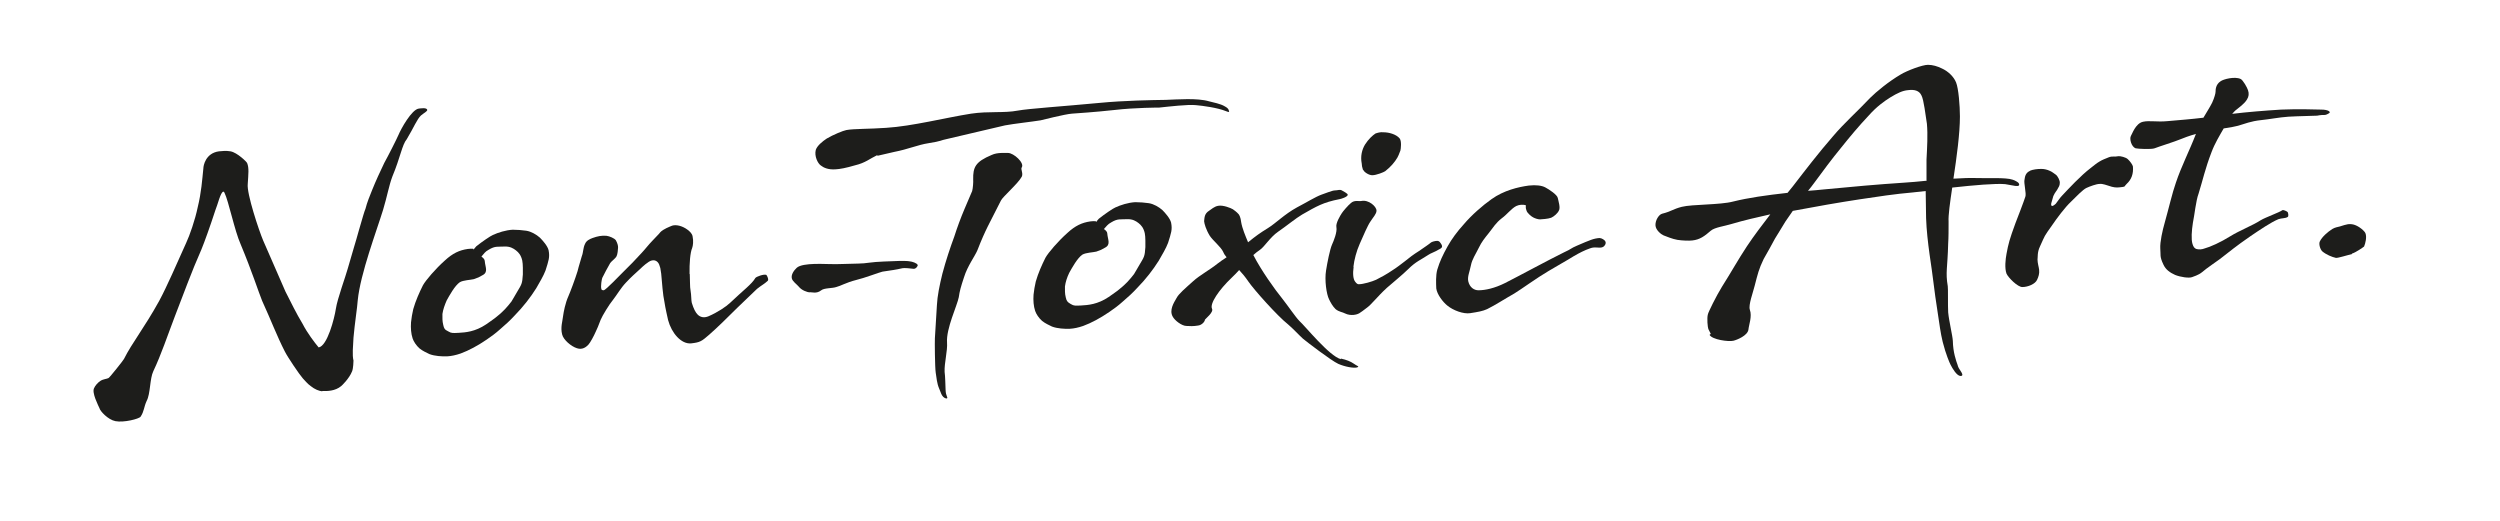 <svg xmlns="http://www.w3.org/2000/svg" id="Capa_1" viewBox="0 0 123.41 25.71"><path d="M15.92,19.32c-.18-.02-.38-.1-.58-.26-.16-.11-.3-.29-.39-.38-.17-.19-.75-1.05-.89-1.33-.39-.76-.68-1.54-1.12-2.5-.18-.44-.5-1.45-1.06-2.79-.3-.67-.59-2.12-.8-2.55-.02-.04-.04-.05-.05-.05-.14,0-.29,.67-.4,.92-.25,.77-.54,1.58-.69,1.94-.48,1.08-.89,2.22-1.31,3.3-.36,.94-.67,1.88-1.06,2.7-.18,.37-.14,1.12-.33,1.47-.14,.3-.12,.51-.3,.78-.08,.11-.83,.3-1.24,.22-.37-.07-.76-.5-.79-.64-.05-.12-.4-.78-.26-1,.04-.1,.17-.26,.31-.35,.14-.09,.31-.09,.4-.14,.05-.02,.75-.9,.76-.94,.4-.8,1-1.53,1.74-2.87,.2-.37,.41-.82,.63-1.3l.7-1.56c.17-.36,.44-1.13,.57-1.76,.18-.73,.22-1.35,.28-1.93,0-.11,.1-.74,.77-.83,.15-.01,.33-.04,.57,0,.33,.06,.8,.52,.82,.58,.1,.24,.06,.54,.03,1.03-.06,.47,.56,2.32,.76,2.79,.24,.53,.73,1.69,1.1,2.52,.26,.51,.54,1.09,.85,1.6,.23,.45,.59,.92,.79,1.16,.43-.07,.78-1.44,.85-1.91,.07-.48,.49-1.62,.58-1.96,.21-.75,.41-1.37,.55-1.89,.18-.62,.28-.97,.33-1.08,.08-.32,.22-.66,.33-.93,.19-.47,.38-.88,.6-1.34,.19-.34,.6-1.15,.7-1.38,.13-.31,.65-1.25,1-1.3,.1-.01,.39-.06,.42,.06,.02,.07-.17,.16-.31,.28-.2,.19-.34,.57-.7,1.17-.23,.27-.32,.91-.71,1.84-.17,.45-.26,.99-.46,1.65-.32,1.04-1.12,3.15-1.25,4.46-.02,.34-.15,1.15-.21,1.85-.02,.4-.07,.86,0,1.13,0,.02-.01,.4-.07,.53-.14,.36-.52,.72-.54,.73-.3,.25-.7,.25-.94,.24Z" style="fill:#1d1d1b;"></path><path d="M23.38,12.32s.07-.1,.13-.16c.3-.24,.7-.51,.82-.56,.26-.12,.63-.24,.98-.26,.22,0,.47,.02,.67,.05,.25,.04,.5,.19,.67,.34,.14,.14,.38,.41,.43,.62,.07,.35,0,.52-.15,1-.1,.27-.3,.6-.46,.88-.29,.46-.64,.91-1.06,1.34-.22,.24-.48,.48-.73,.69-.21,.19-.43,.35-.65,.5-.44,.3-.88,.54-1.29,.69-.23,.08-.46,.13-.66,.14-.26,.01-.62-.01-.88-.11-.14-.07-.33-.15-.49-.28-.16-.14-.29-.34-.34-.49-.08-.24-.1-.52-.08-.8,.02-.21,.06-.43,.11-.65,.12-.42,.3-.82,.48-1.18,.14-.25,.62-.81,1.08-1.22,.39-.36,.72-.51,1.13-.57,.1-.01,.19-.02,.27-.01Zm.39,.35c.08,.06,.16,.13,.16,.22,.02,.29,.19,.55-.12,.7-.17,.1-.19,.11-.42,.19-.16,.04-.52,.05-.69,.15-.25,.17-.51,.65-.65,.9-.1,.23-.18,.45-.21,.67,0,.19-.01,.34,.04,.54,.04,.17,.06,.23,.25,.32,.16,.1,.24,.08,.51,.07,.34-.02,.81-.05,1.36-.42,.25-.18,.54-.35,.93-.75,.13-.15,.22-.24,.32-.38,.08-.12,.18-.32,.27-.46,.23-.39,.26-.4,.29-.87,0-.13,.01-.52-.03-.69-.06-.26-.17-.39-.31-.5-.13-.1-.29-.2-.56-.19-.35,.02-.46-.04-.79,.16-.16,.08-.25,.21-.35,.33Z" style="fill:#1d1d1b;"></path><path d="M34.05,13.53c.02,.4,0,.61,.04,.82,.04,.22,.03,.5,.06,.6,.09,.29,.18,.47,.29,.58,.14,.14,.33,.17,.54,.08,.44-.19,.86-.47,1.06-.66,.66-.63,1.07-.92,1.25-1.23,.06-.07,.42-.2,.54-.15,.04,.03,.14,.26,.06,.3-.17,.16-.27,.19-.52,.39l-.98,.94c-.48,.48-1,.99-1.39,1.33-.37,.32-.44,.37-.88,.42-.49,.05-.97-.51-1.14-1.15-.04-.19-.13-.56-.18-.89-.08-.35-.12-.98-.16-1.4-.04-.31-.05-.3-.08-.39-.05-.19-.2-.31-.39-.26-.16,.03-.48,.33-.55,.4-.3,.28-.42,.37-.72,.69-.25,.26-.45,.61-.63,.84-.18,.21-.54,.8-.62,1-.14,.38-.14,.35-.24,.58-.1,.23-.27,.54-.36,.64-.12,.13-.31,.27-.57,.18-.29-.09-.67-.42-.73-.68-.09-.35,.02-.65,.05-.93,.02-.15,.1-.61,.26-.96,.09-.2,.34-.87,.45-1.23,.05-.22,.21-.72,.21-.74,.08-.2,.06-.41,.16-.61,.07-.17,.24-.24,.37-.29,.25-.09,.45-.13,.69-.11,.15,.02,.39,.12,.46,.22,.07,.12,.12,.27,.11,.37-.02,.12,0,.28-.09,.45-.04,.07-.26,.24-.3,.31-.14,.25-.28,.5-.39,.73-.02,.05-.09,.41-.04,.56,.01,.04,.07,.05,.11,.05,.12-.02,.81-.76,.92-.86,.38-.37,.64-.64,.96-.99,.17-.18,.36-.43,.52-.59,.13-.15,.31-.31,.4-.43,.14-.15,.46-.27,.58-.32,.19-.06,.49,0,.76,.2,.12,.09,.23,.2,.25,.33,.05,.23,.02,.46-.02,.57-.1,.23-.14,.77-.13,1.28Z" style="fill:#1d1d1b;"></path><path d="M40.17,13.03c.35-.02,.98,.03,1.5,0,.53-.02,.93-.01,1.21-.06,.41-.06,1.08-.07,1.54-.09,.21,0,.38,0,.48,.02,.13,.01,.37,.09,.4,.18,.02,.05-.09,.2-.2,.19-.13-.02-.46-.05-.55-.03-.34,.08-.53,.1-.99,.17-.14,.03-.9,.32-1.29,.41-.51,.13-.78,.3-.99,.35-.21,.07-.59,.04-.74,.16-.24,.19-.47,.08-.57,.1-.12,0-.4-.1-.54-.28-.09-.11-.3-.25-.34-.4-.05-.19,.1-.4,.24-.53,.15-.14,.54-.18,.85-.19Z" style="fill:#1d1d1b;"></path><path d="M43.3,7.66c-.36,.17-.58,.38-1.09,.5-.44,.13-.75,.19-.98,.2-.35,.02-.57-.08-.71-.19-.15-.1-.33-.46-.25-.77,.07-.21,.33-.42,.54-.56,.32-.19,.81-.39,.97-.42,.37-.07,1.16-.05,1.97-.11,1.28-.08,2.92-.5,4.19-.7,.88-.13,1.62-.02,2.3-.15,.54-.1,2.23-.21,4.03-.38,1.23-.12,2.62-.14,3.28-.15,.57-.02,1.55-.1,2.13,.07,.22,.06,.57,.12,.78,.25,.11,.06,.15,.1,.18,.15,.06,.14,.06,.16-.14,.08-.39-.16-1.12-.26-1.47-.29-.4-.04-1.32,.07-1.8,.12,0,0-1.19,0-2.22,.12-1,.11-1.84,.16-2.09,.18-.33,.02-1.55,.33-1.55,.33-.43,.07-1.34,.17-1.76,.25l-2.94,.69c-.18,.03-.19,.09-.84,.19-.52,.08-1.01,.3-1.69,.43l-.82,.19Zm3.38,11.6s0,.14,.04,.24c.03,.09,.08,.17,0,.17-.25-.03-.3-.39-.36-.49-.11-.25-.13-.54-.17-.79-.04-.27-.05-1.54-.04-1.69l.1-1.64c.02-.44,.13-.98,.27-1.55,.17-.64,.39-1.3,.59-1.84,.14-.44,.31-.9,.5-1.35l.38-.89c.04-.14,.06-.46,.05-.57-.01-.6,.1-.87,.91-1.21,.3-.14,.66-.09,.81-.1,.28,0,.82,.49,.68,.71-.07,.09,.08,.29,0,.46-.18,.34-.94,.99-1.03,1.18-.56,1.12-.76,1.42-1.16,2.45-.12,.29-.49,.78-.66,1.33-.16,.48-.22,.7-.26,.99-.08,.42-.63,1.55-.58,2.24,.03,.41-.14,1.01-.12,1.45,.03,.19,.04,.69,.05,.93Z" style="fill:#1d1d1b;"></path><path d="M54.11,10.96s.07-.1,.13-.16c.3-.24,.7-.51,.82-.56,.26-.12,.63-.24,.98-.26,.22,0,.47,.02,.67,.05,.25,.04,.5,.19,.67,.34,.14,.14,.38,.41,.43,.62,.07,.35,0,.52-.15,1-.1,.27-.3,.6-.46,.88-.29,.46-.64,.91-1.06,1.34-.22,.24-.48,.48-.73,.69-.21,.19-.43,.35-.65,.5-.44,.3-.88,.54-1.29,.69-.23,.08-.46,.13-.66,.14-.26,.01-.62-.01-.88-.11-.14-.07-.33-.15-.49-.28-.16-.14-.29-.34-.34-.49-.08-.24-.1-.52-.08-.8,.02-.21,.06-.43,.11-.65,.12-.42,.3-.82,.48-1.18,.14-.25,.62-.81,1.08-1.22,.39-.36,.72-.51,1.13-.57,.1-.01,.19-.02,.27-.01Zm.39,.35c.08,.06,.16,.13,.16,.22,.02,.29,.19,.55-.12,.7-.17,.1-.19,.11-.42,.19-.16,.04-.52,.05-.69,.15-.25,.17-.51,.65-.65,.9-.11,.23-.18,.45-.21,.67,0,.19-.01,.34,.04,.54,.04,.17,.07,.23,.25,.33,.16,.1,.24,.08,.51,.07,.34-.02,.81-.05,1.36-.42,.25-.18,.54-.35,.93-.75,.13-.15,.22-.24,.32-.38,.08-.12,.18-.32,.27-.46,.23-.39,.26-.4,.29-.87,0-.13,.01-.52-.03-.69-.06-.26-.17-.39-.31-.5-.13-.1-.29-.2-.56-.19-.35,.02-.46-.04-.79,.16-.16,.08-.25,.21-.36,.33Z" style="fill:#1d1d1b;"></path><path d="M66.19,17.7c.28,.06,.49,.15,.62,.24,.17,.13,.34,.15,.17,.2-.16,.04-.58-.03-.92-.18-.35-.16-1.56-1.09-1.74-1.24-.18-.16-.5-.51-.74-.71-.52-.41-1.69-1.72-1.96-2.12-.15-.22-.3-.4-.45-.56-.11,.12-.23,.25-.37,.38-.63,.6-1.09,1.28-.97,1.53,.09,.17-.31,.48-.35,.54,0,.09-.15,.27-.34,.29-.23,.04-.41,.03-.57,.02-.23,0-.58-.27-.68-.46-.18-.32,.05-.68,.19-.92,.11-.21,.42-.47,.82-.83,.33-.3,.81-.55,1.22-.88,.08-.06,.24-.18,.43-.3-.07-.08-.13-.17-.17-.27-.11-.24-.51-.56-.66-.79-.19-.31-.27-.6-.28-.72,.02-.18,.01-.37,.25-.52,.09-.06,.26-.21,.44-.24,.24-.05,.63,.11,.73,.17,.04,.03,.19,.13,.29,.25,.1,.15,.11,.33,.12,.39,.05,.3,.21,.68,.34,.99,.38-.31,.59-.46,.98-.7,.39-.24,.81-.68,1.43-1.02,.48-.25,.91-.52,1.21-.63,.18-.06,.54-.21,.66-.21,.15,0,.25-.06,.35,0,.06,.04,.3,.15,.29,.22-.01,.1-.33,.2-.4,.21-.82,.16-1.13,.35-1.85,.76-.31,.18-.78,.57-1.19,.85-.39,.27-.67,.74-.89,.89-.12,.08-.22,.16-.33,.26,.39,.76,1.06,1.7,1.42,2.14,.3,.38,.67,.93,.85,1.11,.3,.27,1.48,1.74,2.05,1.89Z" style="fill:#1d1d1b;"></path><path d="M66.82,13.17c-.05,.35-.02,.62,.08,.74,.07,.09,.12,.13,.19,.12,.2,0,.65-.13,.84-.22,.22-.11,.52-.27,.84-.49,.19-.12,.38-.27,.59-.43,.18-.15,.43-.34,.69-.5,.26-.18,.5-.34,.59-.42,.04-.03,.19-.08,.31-.08,.08,0,.13,.06,.14,.08,.02,.03,.15,.17,.07,.26-.06,.06-.11,.07-.14,.09-.15,.1-.42,.19-.51,.26-.36,.24-.62,.33-1,.71-.26,.26-.8,.7-1.05,.92-.5,.46-.76,.83-1.01,1-.09,.07-.3,.23-.36,.26-.08,.05-.4,.15-.7,0-.1-.06-.29-.07-.46-.21-.13-.12-.25-.33-.32-.48-.13-.25-.23-.95-.15-1.43,.06-.38,.19-1.05,.3-1.29,.07-.15,.26-.61,.21-.85-.04-.19,.19-.57,.27-.69,.04-.07,.32-.4,.45-.5,.18-.16,.41-.07,.52-.1,.35-.07,.74,.27,.74,.48,0,.16-.17,.33-.29,.52-.08,.11-.17,.3-.26,.49-.11,.24-.21,.48-.28,.63-.16,.36-.27,.78-.31,1.13Zm.46-4.79c-.04-.12-.06-.23-.06-.31-.07-.35,.01-.68,.16-.93,.17-.27,.38-.46,.52-.55,.09-.03,.24-.08,.39-.06,.28,0,.63,.1,.8,.3,.11,.14,.06,.52,.04,.6-.07,.2-.12,.29-.15,.35-.13,.22-.31,.44-.6,.67-.07,.05-.44,.2-.64,.2-.17,0-.41-.16-.44-.26Z" style="fill:#1d1d1b;"></path><path d="M79.26,11.95c.02,.07-.03,.2-.15,.25-.17,.07-.37-.04-.62,.06-.26,.09-.52,.22-.81,.39-.35,.22-.81,.47-1.24,.73-.58,.34-1.36,.91-1.69,1.11-.55,.31-.88,.54-1.34,.77-.22,.1-.45,.14-.84,.2-.32,.05-.83-.13-1.13-.38-.21-.17-.5-.54-.54-.84-.01-.24-.03-.65,.05-.93,.12-.4,.27-.72,.51-1.15,.2-.36,.48-.74,.8-1.09,.38-.45,.93-.93,1.37-1.24,.6-.43,1.32-.6,1.84-.67,.36-.04,.64,0,.81,.09,.19,.1,.6,.37,.62,.53,.03,.15,.14,.48,.05,.62-.06,.13-.24,.29-.38,.35-.17,.06-.43,.07-.55,.08-.1,0-.25-.05-.34-.1-.1-.05-.29-.22-.32-.32-.02-.05-.05-.13-.04-.24v-.04c-.14-.04-.32-.03-.47,.04-.24,.12-.47,.43-.71,.6-.32,.25-.41,.44-.66,.75-.2,.25-.34,.42-.48,.71-.16,.33-.33,.56-.39,.87-.07,.34-.18,.56-.13,.79,.07,.3,.29,.44,.5,.44,.34,0,.8-.1,1.32-.36,.73-.37,2.09-1.11,2.9-1.51,.38-.17,.33-.2,.64-.33,.65-.28,.83-.36,1.12-.38,.1,0,.27,.1,.29,.18Z" style="fill:#1d1d1b;"></path><path d="M84.45,16.48l-.12-.24c-.03-.07-.08-.53-.02-.73,.01-.08,.41-.9,.69-1.35,.47-.74,.79-1.33,1.24-2.01,.36-.54,.76-1.06,1.15-1.57-.67,.15-1.32,.3-1.89,.47-.39,.12-.85,.17-1.05,.34-.31,.27-.54,.44-.91,.48-.16,.02-.49,.01-.74-.03-.24-.04-.55-.17-.68-.22-.12-.05-.39-.26-.4-.5-.01-.25,.17-.53,.33-.57,.44-.11,.54-.23,.97-.34,.52-.13,1.89-.09,2.53-.26,.77-.19,1.62-.31,2.69-.43l.26-.32c.64-.83,1.26-1.64,1.99-2.48,.56-.66,1.19-1.21,1.83-1.89,.3-.3,.92-.81,1.5-1.15,.33-.2,1.08-.48,1.35-.48,.23,0,.47,.07,.69,.18,.29,.13,.58,.39,.7,.69,.12,.29,.19,1.15,.19,1.68,0,.83-.16,2.02-.32,3.07,.43-.03,.84-.04,1.16-.03,.45,.02,1.43-.04,1.76,.08,.11,.03,.28,.13,.3,.17,.15,.27-.39,.08-.67,.05-.47-.04-1.53,.05-2.61,.17-.11,.74-.2,1.38-.18,1.68,0,.38,0,.8-.02,1.08-.03,1.23-.14,1.4-.02,2.11,.02,.06,0,.99,.02,1.29,.04,.43,.22,1.17,.23,1.41,.01,.56,.16,.98,.24,1.2,0,.03,.04,.13,.11,.23,.1,.15,.2,.31,.02,.3-.18-.02-.38-.35-.49-.57-.04-.08-.22-.48-.38-1.11-.11-.44-.17-.95-.23-1.33-.09-.55-.19-1.3-.24-1.71-.05-.52-.31-1.88-.35-3.07l-.02-1.34c-.23,.03-.44,.05-.64,.07-.83,.07-1.77,.21-2.62,.34-.99,.15-2.19,.36-3.3,.57l-.36,.52c-.15,.26-.36,.58-.52,.85-.18,.34-.35,.64-.56,1.01-.24,.5-.29,.73-.44,1.31-.08,.33-.32,.96-.24,1.19,.12,.33-.05,.75-.07,.98-.04,.3-.57,.51-.74,.55-.23,.06-1.05-.05-1.18-.29Zm10.65-7.57v-1.03c.03-.6,.07-1.22,.02-1.77-.07-.42-.15-1.18-.27-1.4-.11-.24-.35-.3-.66-.26-.26,.02-.52,.14-.88,.36-.3,.19-.67,.45-1.06,.89-.5,.53-.94,1.06-1.34,1.56-.51,.62-.95,1.22-1.34,1.75-.11,.15-.21,.28-.32,.41,.26-.02,.52-.04,.79-.07,1.33-.13,2.69-.25,3.91-.33,.36-.02,.76-.06,1.17-.1Z" style="fill:#1d1d1b;"></path><path d="M100.2,8.43c.14-.06,.39-.1,.6-.09,.1,0,.26,.03,.4,.1,.12,.05,.21,.14,.28,.18,.1,.07,.21,.3,.2,.4,0,.15-.05,.2-.12,.33-.04,.08-.11,.13-.2,.33l-.1,.35c-.02,.07,0,.14,.04,.14,.06,0,.17-.1,.18-.11,.11-.14,.21-.3,.31-.4,.32-.34,.92-.99,1.42-1.37,.13-.1,.28-.23,.42-.31,.16-.1,.29-.14,.48-.22,.17-.06,.28-.01,.47-.05,.08-.01,.36,.05,.46,.15,.1,.09,.24,.28,.25,.36,.03,.36-.07,.64-.31,.86-.12,.11-.05,.13-.2,.15-.23,.03-.33,.04-.53-.01-.28-.08-.44-.16-.61-.14-.15,0-.48,.12-.65,.2-.17,.08-.53,.45-.76,.68-.29,.27-.7,.82-.93,1.16-.42,.59-.33,.46-.6,1.05-.14,.29-.1,.53-.12,.64,0,.18,.07,.39,.08,.51,.02,.19-.03,.34-.1,.49-.09,.21-.45,.36-.73,.36-.23,0-.69-.46-.78-.66-.1-.27-.05-.72,0-.98,.09-.49,.15-.72,.44-1.51,.11-.28,.41-1.06,.49-1.31,.06-.15-.09-.69-.04-.85,.02-.16,.06-.34,.28-.43Z" style="fill:#1d1d1b;"></path><path d="M106.64,12.27c-.02-.32,.11-.9,.22-1.28,.2-.71,.37-1.46,.55-1.97,.27-.81,.68-1.6,.99-2.41-.35,.1-.61,.2-.78,.27-.23,.1-1.09,.37-1.26,.44-.15,.06-.82,.03-.94,0-.21-.08-.31-.47-.23-.61,.05-.06,.22-.62,.6-.7,.31-.07,.69,.02,1.2-.03,.57-.05,1.21-.1,1.78-.17,.15-.26,.31-.5,.43-.74,.11-.24,.17-.46,.17-.55,0-.08,0-.35,.25-.51,.13-.1,.7-.25,.99-.11,.11,.05,.32,.42,.36,.55,.06,.17,.04,.32-.05,.46-.13,.22-.41,.41-.58,.55-.04,.03-.08,.09-.15,.16,.74-.09,1.61-.16,2.42-.21,.86-.04,1.77,0,1.98,0,.35,0,.49,.12,.38,.18-.25,.15-.18,.04-.59,.12-.1,.01-.91,.02-1.41,.05-.46,.03-.95,.13-1.36,.17-.49,.05-.83,.19-1.01,.24-.25,.08-.56,.13-.83,.17-.2,.35-.44,.74-.6,1.17-.32,.83-.43,1.38-.64,2.05-.13,.34-.2,1.06-.28,1.44-.06,.38-.09,.82-.02,1.04,.04,.14,.1,.22,.19,.25,.13,.04,.29,.02,.39-.02,.3-.08,.81-.31,1.29-.61,.45-.28,1.1-.53,1.5-.79,.23-.14,.91-.38,1.06-.49,.05-.04,.23,.05,.27,.09,.02,.04,.06,.2,0,.24-.13,.08-.29,.05-.46,.11-.38,.16-.92,.53-1.38,.84-.78,.54-.96,.71-1.51,1.13-.1,.08-.67,.46-.87,.64-.19,.16-.44,.22-.5,.25-.15,.06-.57,0-.84-.11-.24-.11-.46-.25-.58-.52-.19-.4-.12-.46-.15-.8Z" style="fill:#1d1d1b;"></path><path d="M116.1,12.54c-.28,.07-.68,.2-.79,.19-.19-.04-.48-.16-.67-.32-.11-.1-.19-.38-.12-.5,.11-.22,.38-.46,.62-.61,.14-.08,.25-.09,.36-.12,.35-.11,.46-.15,.7-.09,.27,.08,.54,.33,.57,.43,.07,.18,0,.49-.07,.65-.05,.04-.4,.29-.6,.35Z" style="fill:#1d1d1b;"></path></svg>
